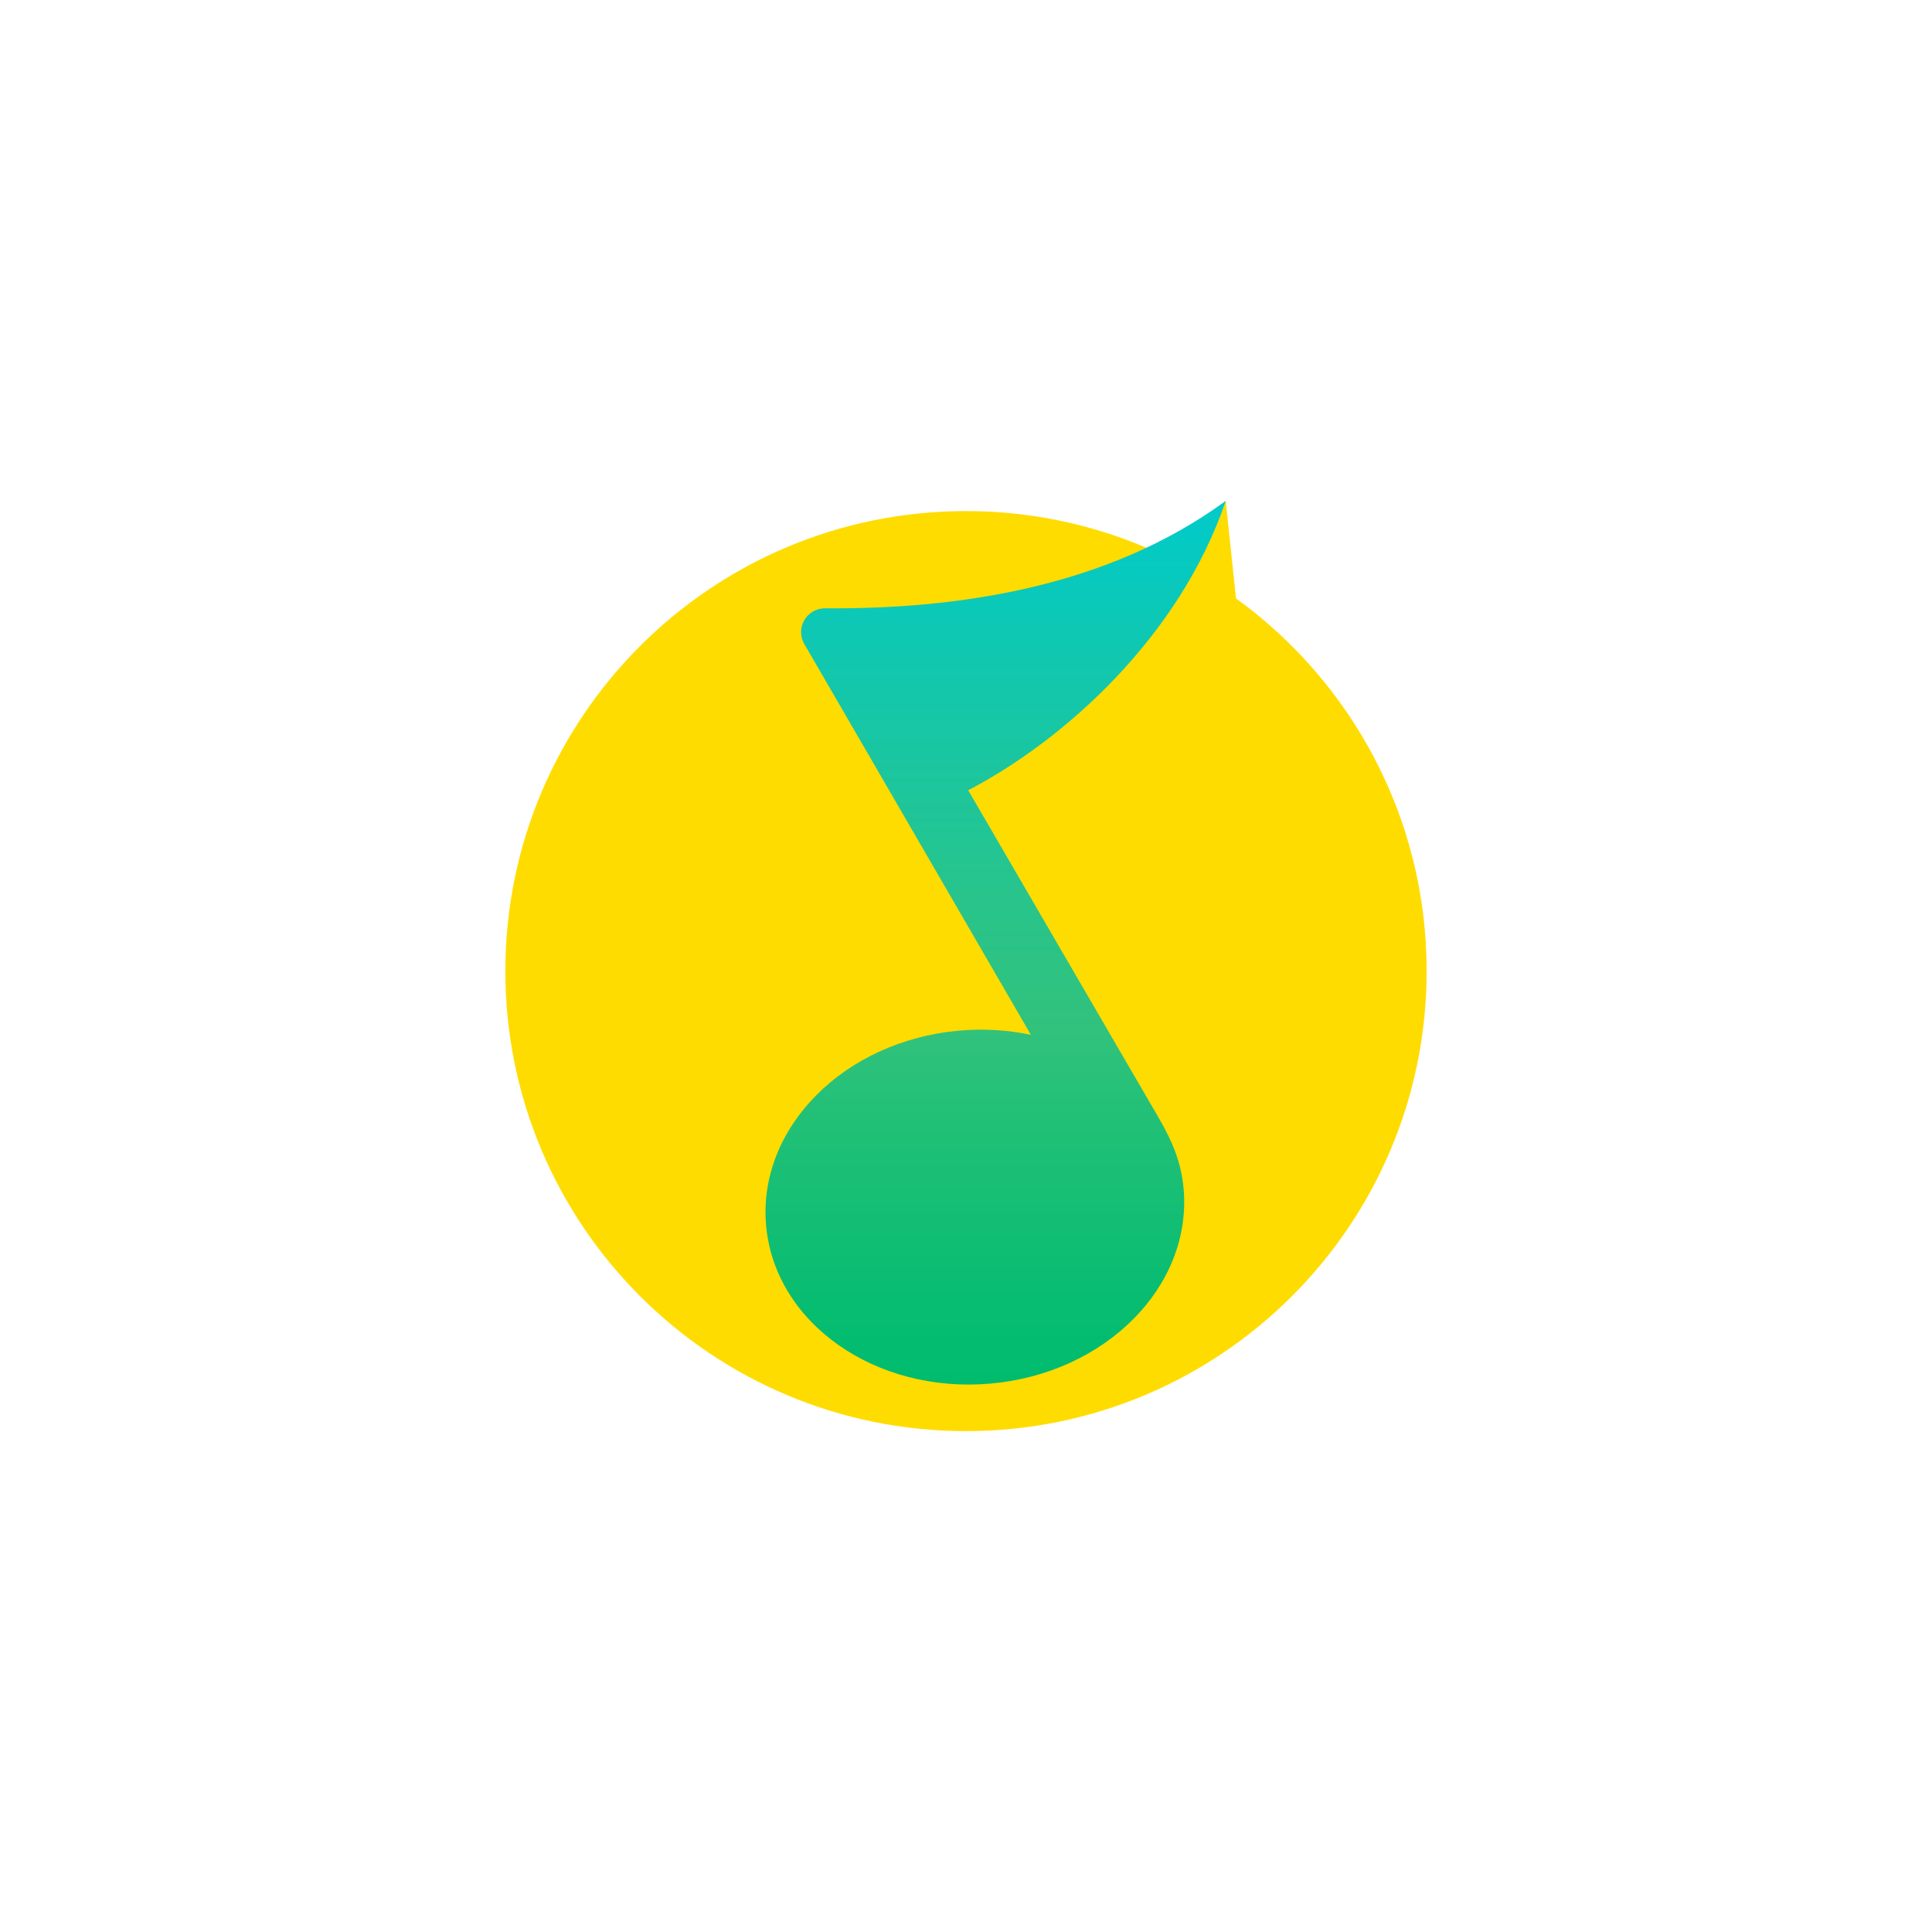 <?xml version="1.0" encoding="utf-8"?>
<!-- Generator: Adobe Illustrator 25.4.1, SVG Export Plug-In . SVG Version: 6.00 Build 0)  -->
<svg version="1.1" id="图层_1" xmlns="http://www.w3.org/2000/svg" xmlns:xlink="http://www.w3.org/1999/xlink" x="0px" y="0px"
	 viewBox="0 0 108 108" style="enable-background:new 0 0 108 108;" xml:space="preserve">
<style type="text/css">
	.st0{fill:#FFDC00;}
	.st1{fill:url(#SVGID_1_);}
</style>
<path class="st0" d="M69.092,33.449L68.519,28l-3.117,3.224C61.856,29.473,57.954,28.565,54,28.57
	c-14.221,0-25.75,11.514-25.75,25.715C28.25,68.488,39.779,80,54,80s25.75-11.512,25.75-25.715
	C79.75,45.714,75.549,38.123,69.092,33.449"/>
<linearGradient id="SVGID_1_" gradientUnits="userSpaceOnUse" x1="3.189" y1="0.443" x2="3.189" y2="1.284" gradientTransform="matrix(30.593 0 0 58.743 -41.893 1.998)">
	<stop  offset="0" style="stop-color:#00CBCB"/>
	<stop  offset="0.162" style="stop-color:#0FC8B2"/>
	<stop  offset="0.45" style="stop-color:#28C48B"/>
	<stop  offset="0.6" style="stop-color:#31C27C"/>
	<stop  offset="0.7" style="stop-color:#21C077"/>
	<stop  offset="0.886" style="stop-color:#09BD71"/>
	<stop  offset="1" style="stop-color:#00BC6E"/>
</linearGradient>
<path class="st1" d="M46.122,34.005c-0.478-0.003-0.921,0.249-1.161,0.662c-0.24,0.413-0.24,0.923,0.001,1.336l2.147,3.703
	l10.518,18.141c-1.314-0.275-2.661-0.354-3.997-0.235c-6.445,0.563-11.283,5.438-10.805,10.887c0.479,5.449,6.09,9.41,12.535,8.846
	c6.445-0.563,11.283-5.438,10.805-10.887c-0.127-1.456-0.621-2.645-1.404-3.99L54.123,44.176c5.36-2.792,11.823-8.588,14.396-16.176
	C61.877,32.859,53.483,34.061,46.122,34.005L46.122,34.005z"/>
</svg>
